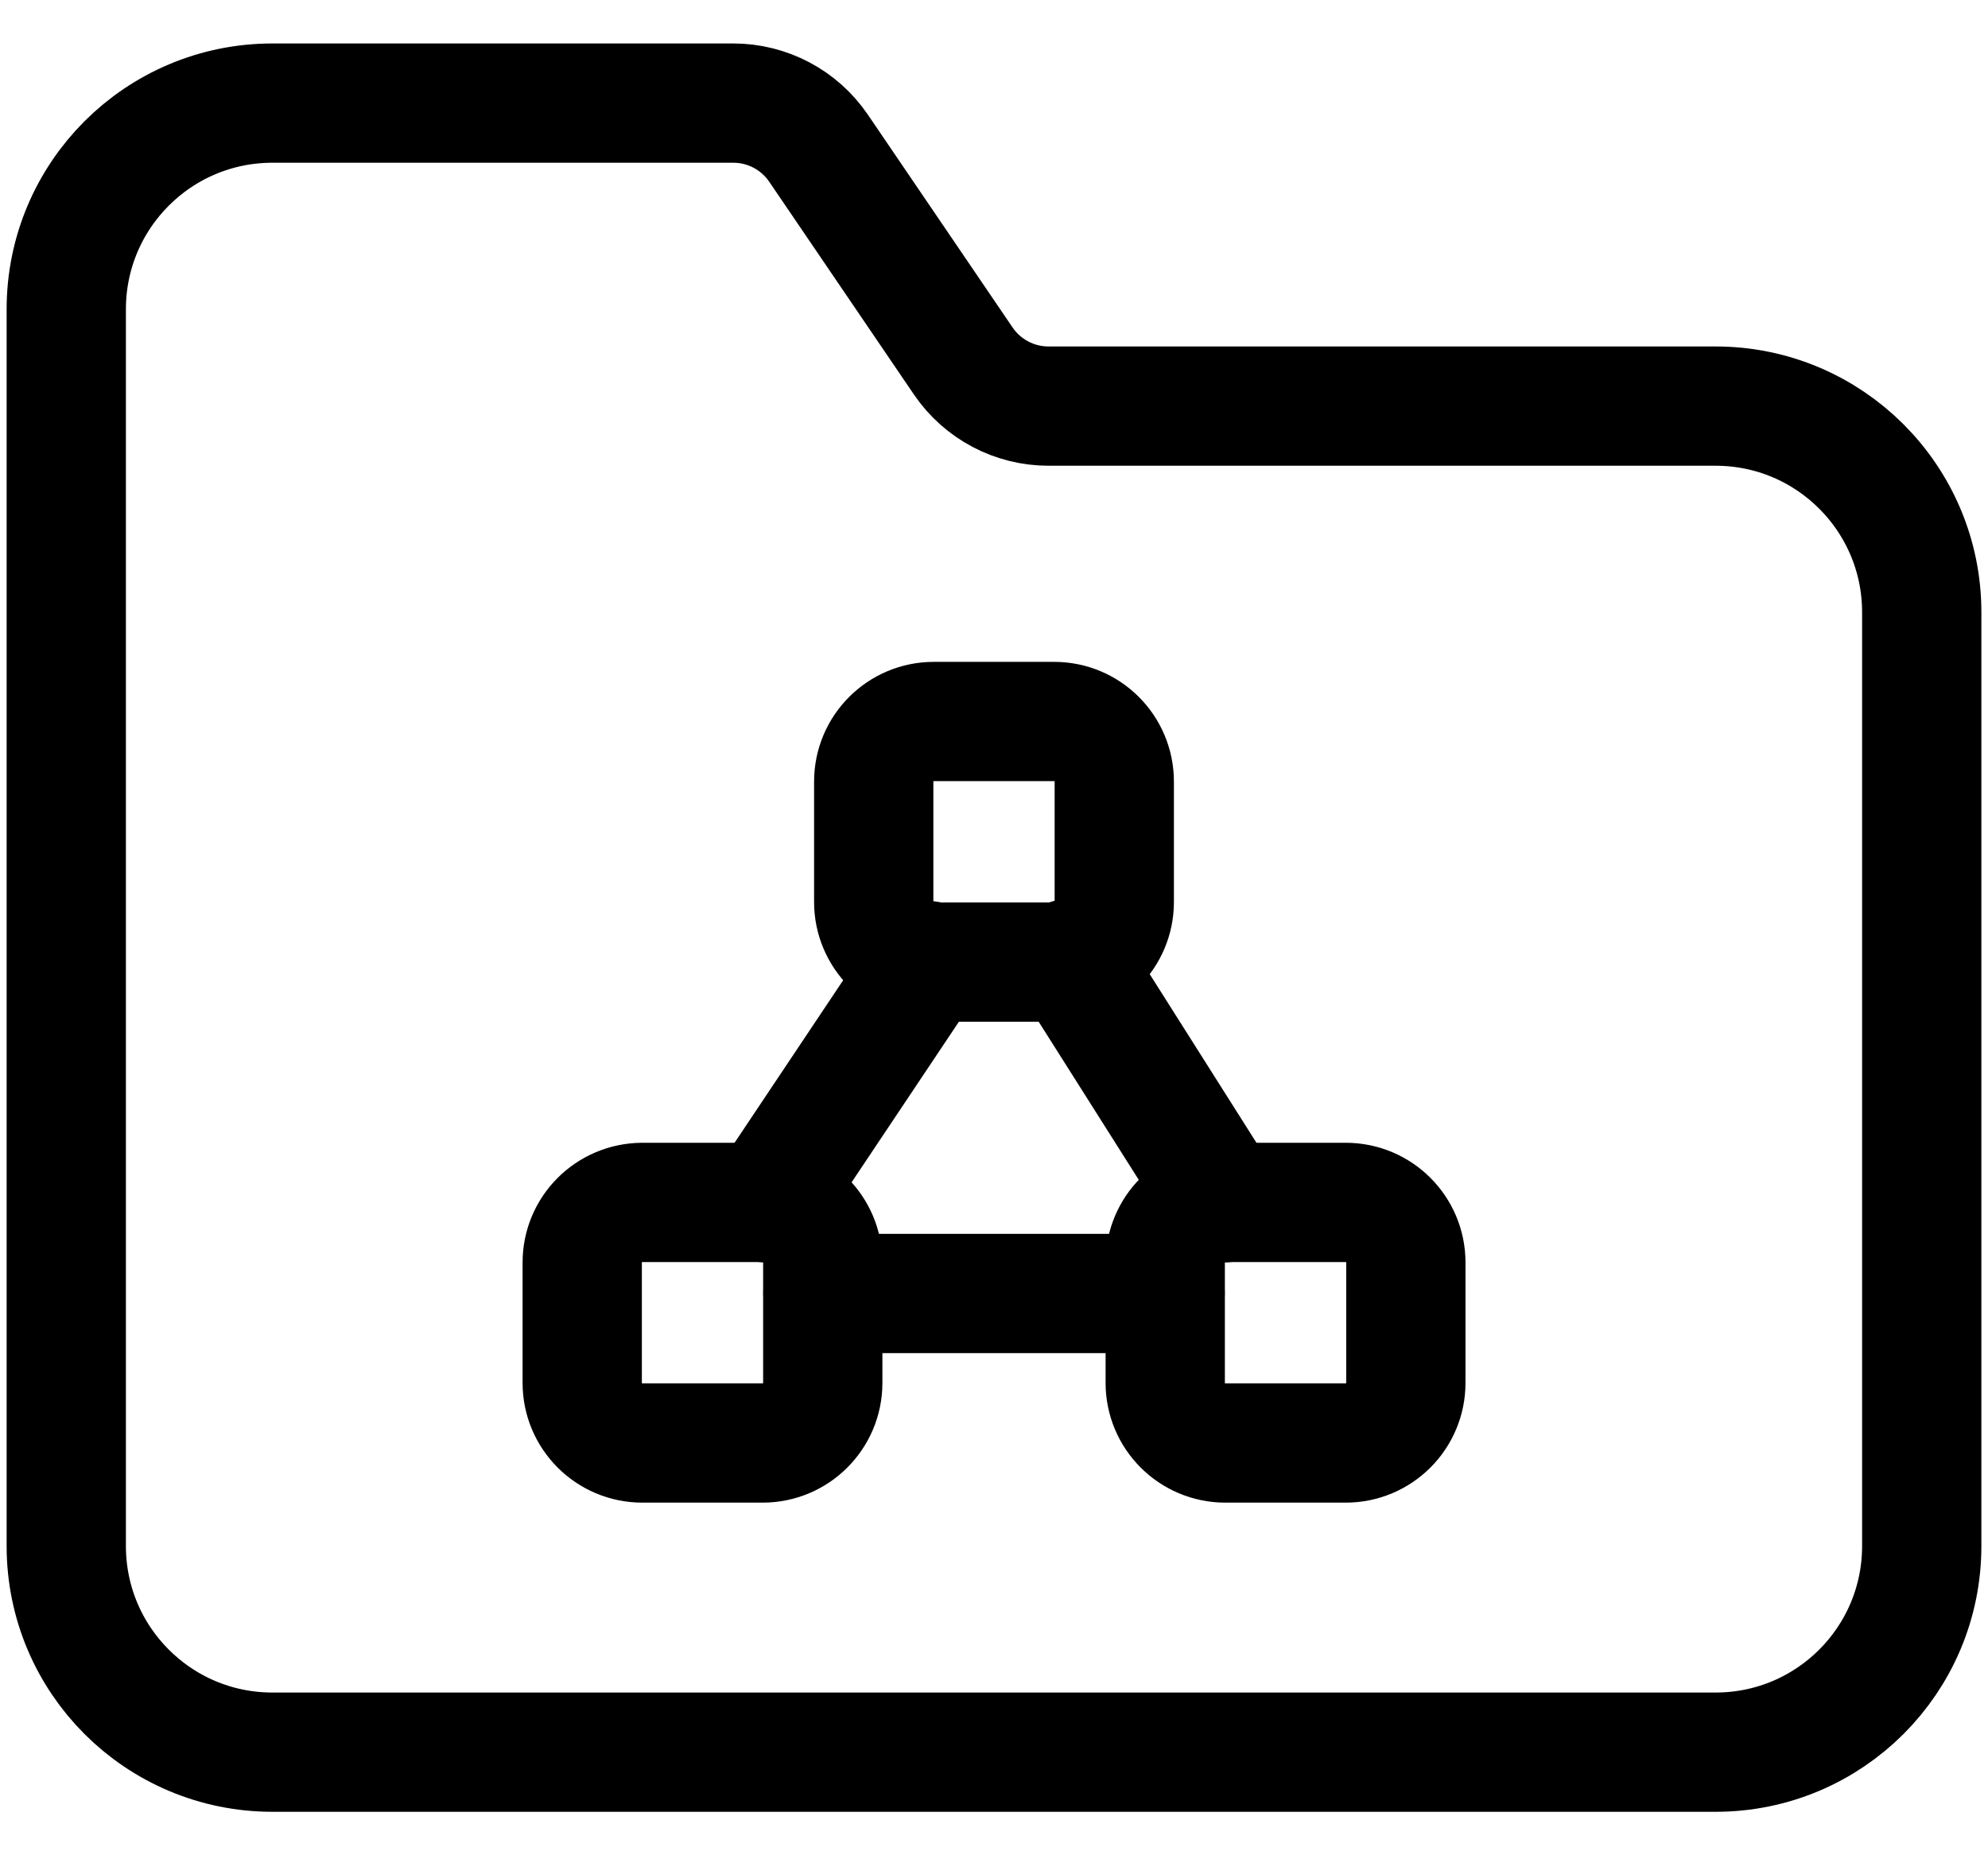<svg width="30" height="28" viewBox="0 0 30 28" fill="none" xmlns="http://www.w3.org/2000/svg">
<path fill-rule="evenodd" clip-rule="evenodd" d="M25.889 6.129H15.823C15.308 6.129 14.826 5.874 14.536 5.448L12.351 2.235C12.062 1.811 11.581 1.556 11.066 1.556H4.111C2.392 1.556 1 2.948 1 4.667V23.333C1 25.052 2.392 26.444 4.111 26.444H25.889C27.608 26.444 29 25.052 29 23.333V9.24C29 7.523 27.608 6.129 25.889 6.129Z" stroke="currentColor" stroke-width="1.8" stroke-linecap="round" stroke-linejoin="round"/>
<path fill-rule="evenodd" clip-rule="evenodd" d="M13.185 11.796V13.613C13.185 14.114 13.591 14.52 14.091 14.52H15.908C16.409 14.52 16.815 14.114 16.815 13.613V11.796C16.815 11.295 16.409 10.889 15.908 10.889H14.091C13.591 10.889 13.185 11.295 13.185 11.796Z" stroke="currentColor" stroke-width="1.8" stroke-linecap="round" stroke-linejoin="round"/>
<path fill-rule="evenodd" clip-rule="evenodd" d="M8.786 19.054V20.871C8.786 21.372 9.192 21.778 9.693 21.778H11.509C12.01 21.778 12.416 21.372 12.416 20.871V19.054C12.416 18.553 12.01 18.147 11.509 18.147H9.693C9.192 18.149 8.786 18.553 8.786 19.054V19.054Z" stroke="currentColor" stroke-width="1.8" stroke-linecap="round" stroke-linejoin="round"/>
<path fill-rule="evenodd" clip-rule="evenodd" d="M17.584 19.054V20.871C17.584 21.372 17.99 21.778 18.491 21.778H20.308C20.809 21.778 21.215 21.372 21.215 20.871V19.054C21.215 18.553 20.809 18.147 20.308 18.147H18.491C17.99 18.149 17.584 18.553 17.584 19.054V19.054Z" stroke="currentColor" stroke-width="1.8" stroke-linecap="round" stroke-linejoin="round"/>
<path d="M17.582 19.522H12.418" stroke="currentColor" stroke-width="1.8" stroke-linecap="round" stroke-linejoin="round"/>
<path d="M11.562 18.153L14.004 14.498" stroke="currentColor" stroke-width="1.8" stroke-linecap="round" stroke-linejoin="round"/>
<path d="M16.136 14.467L18.469 18.153" stroke="currentColor" stroke-width="1.8" stroke-linecap="round" stroke-linejoin="round"/>
</svg>
